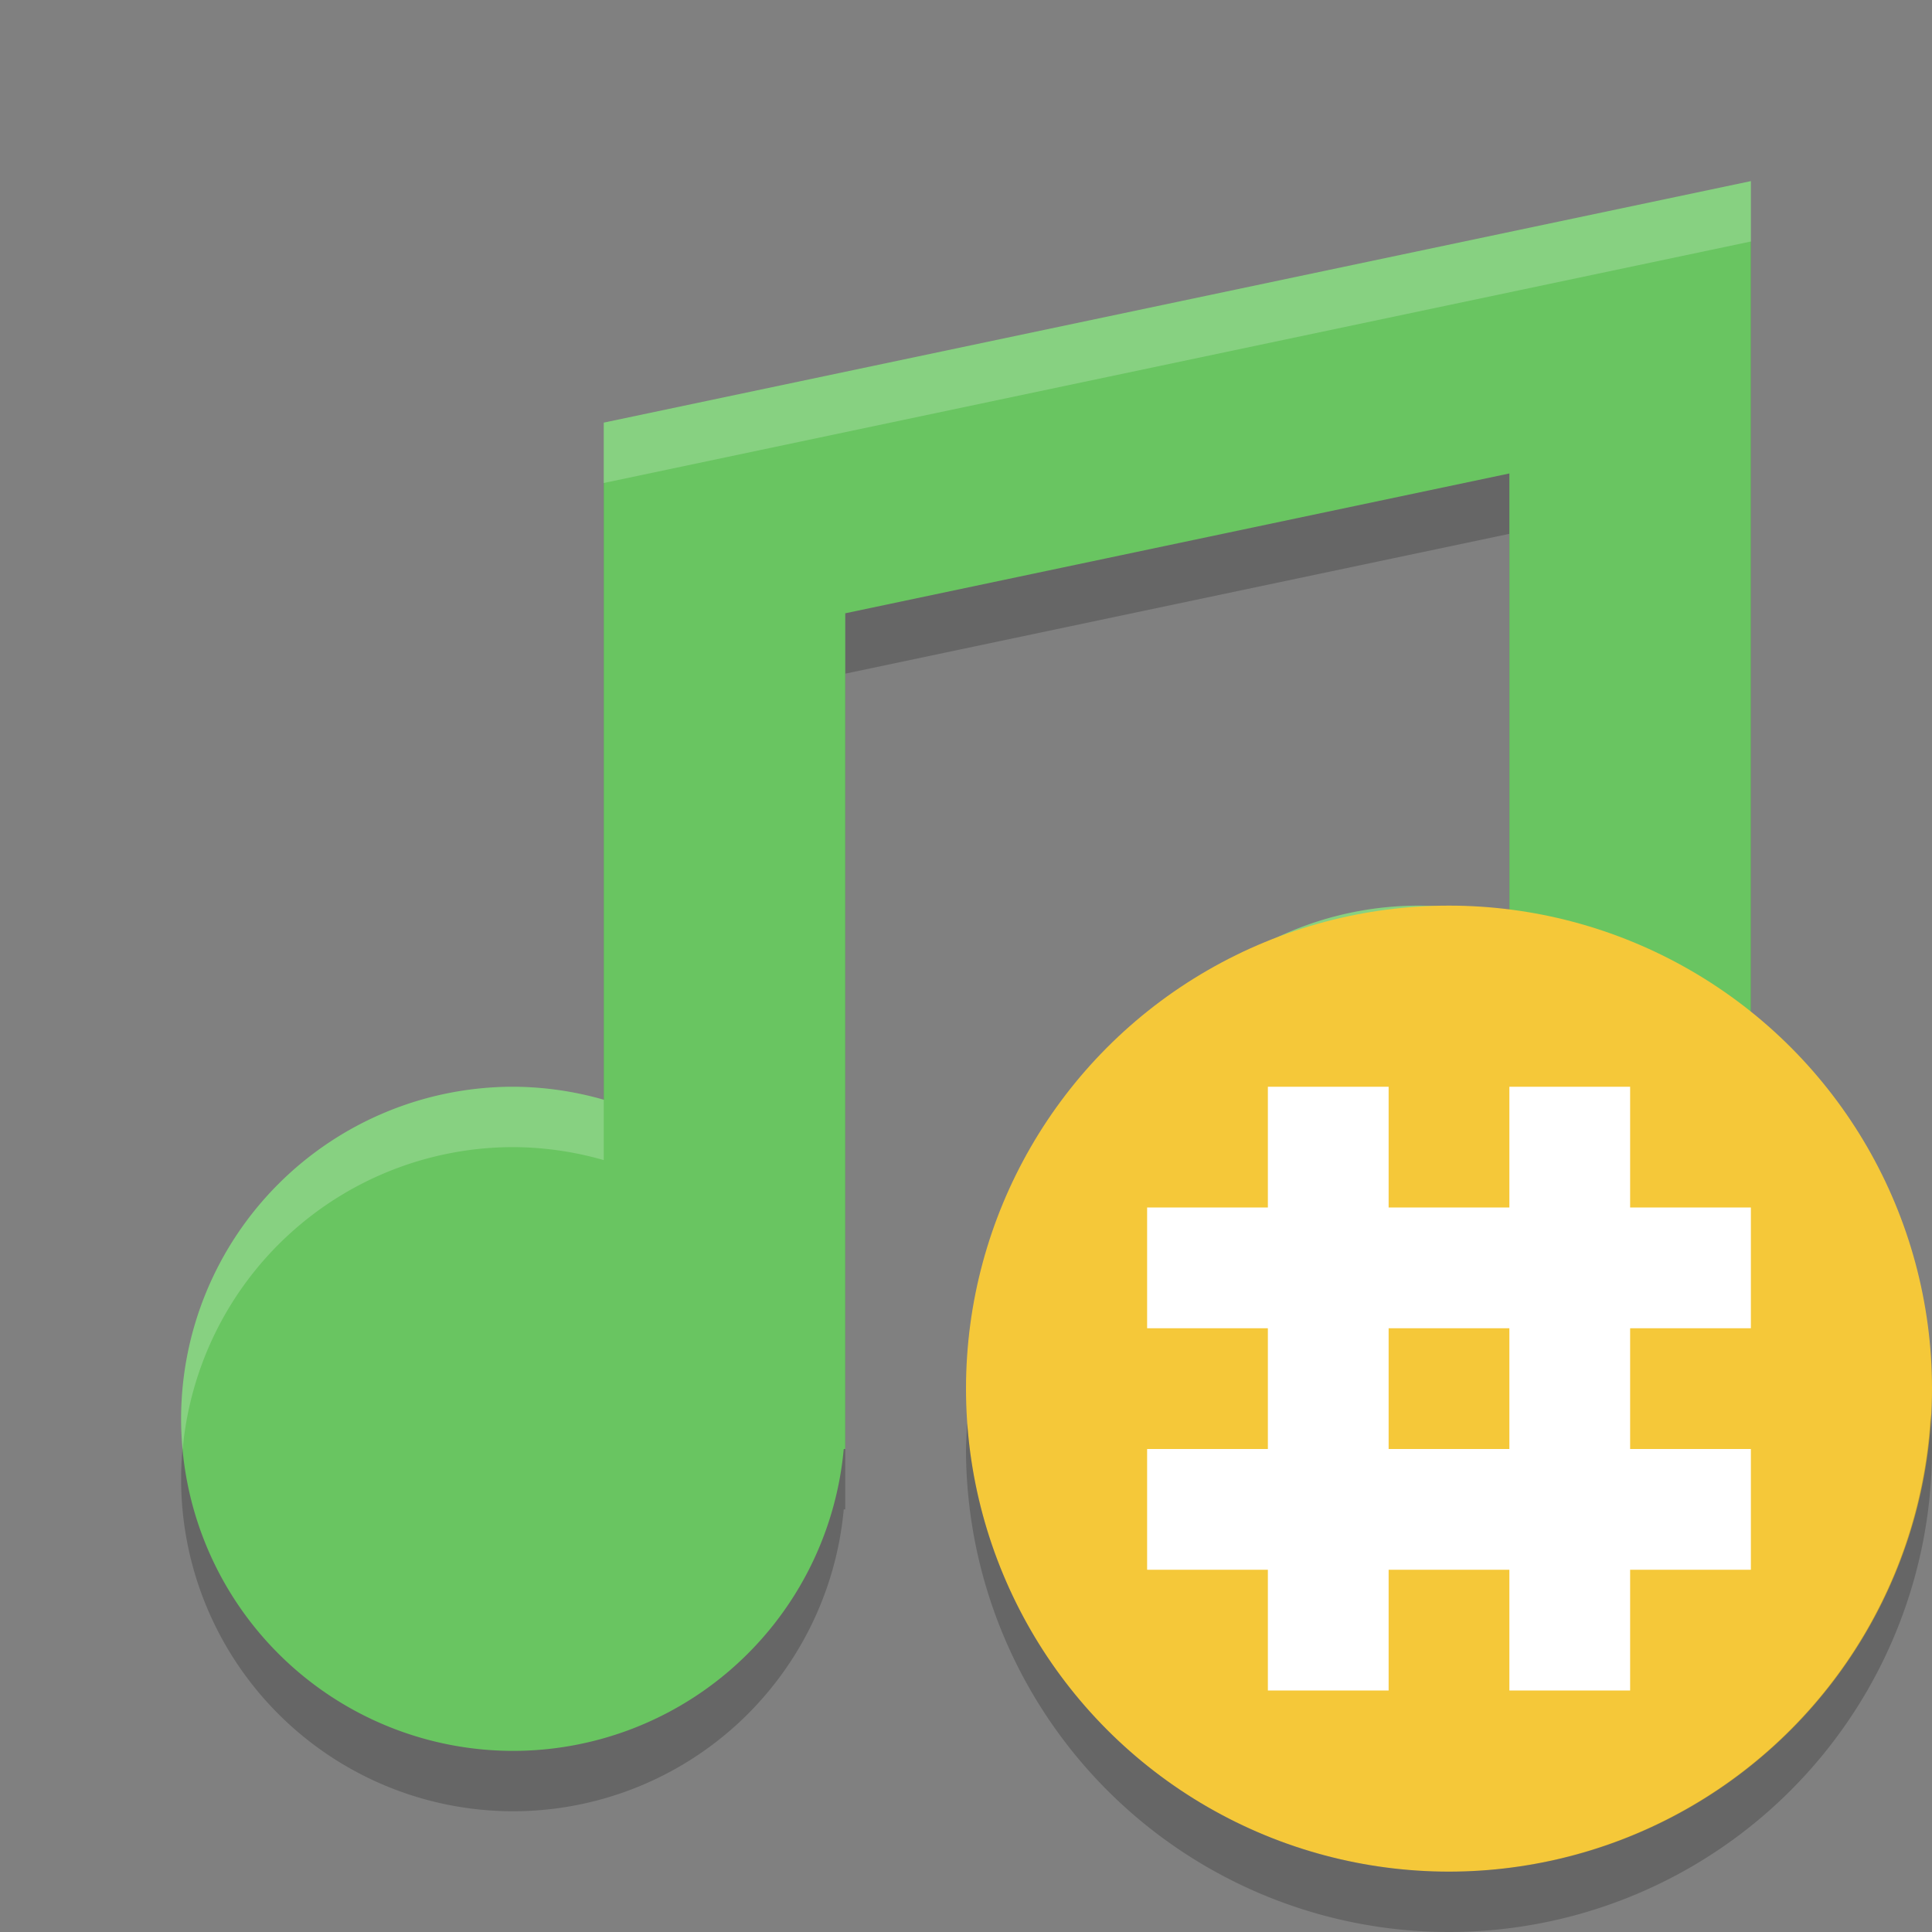 <?xml version="1.0" encoding="UTF-8" standalone="no"?>
<svg xmlns="http://www.w3.org/2000/svg" height="32" width="32" version="1">
 <rect width="100%" height="100%" fill="#808080" stroke="none"/>
 <path d="m 29,4 -19,4 0,4 0,7.215 A 5.5,5.5 0 0 0 8.5,19 5.5,5.5 0 0 0 3,24.5 5.5,5.5 0 0 0 8.5,30 5.5,5.5 0 0 0 13.975,25 L 14,25 14,24.5 14,11.158 25,8.842 25,16.215 A 5.5,5.5 0 0 0 23.5,16 5.5,5.5 0 0 0 18,21.5 5.5,5.5 0 0 0 23.5,27 5.5,5.5 0 0 0 28.975,22 L 29,22 29,8 29,4 Z" style="opacity:0.2;fill:#000000;fill-opacity:1;"/>
 <path style="opacity:1;fill:#69c561;fill-opacity:1;" d="m 29,3 -19,4 0,4 0,7.215 A 5.5,5.5 0 0 0 8.5,18 5.5,5.5 0 0 0 3,23.5 5.5,5.5 0 0 0 8.5,29 5.5,5.5 0 0 0 13.975,24 L 14,24 14,23.5 14,10.158 25,7.842 25,15.215 A 5.5,5.5 0 0 0 23.5,15 5.5,5.5 0 0 0 18,20.5 5.5,5.5 0 0 0 23.5,26 5.5,5.5 0 0 0 28.975,21 L 29,21 29,7 29,3 Z"/>
 <path style="opacity:0.2;fill:#ffffff;fill-opacity:1;" d="M 29,3 10,7 10,8 29,4 29,3 Z M 23.5,15 A 5.5,5.5 0 0 0 18,20.5 5.5,5.5 0 0 0 18.025,21.014 5.5,5.5 0 0 1 23.5,16 5.5,5.5 0 0 1 25,16.215 l 0,-1 A 5.5,5.5 0 0 0 23.5,15 Z m -15,3 A 5.5,5.5 0 0 0 3,23.5 5.5,5.5 0 0 0 3.025,24.014 5.5,5.5 0 0 1 8.5,19 5.5,5.5 0 0 1 10,19.215 l 0,-1 A 5.5,5.5 0 0 0 8.5,18 Z"/>
 <circle style="enable-background:new" cx="24" cy="23" r="8" fill="#f5c839"/>
 <path opacity=".2" style="enable-background:new" d="m31.979 23.424a8 8 0 0 1 -7.979 7.576 8 8 0 0 1 -7.979 -7.424 8 8 0 0 0 -0.021 0.424 8 8 0 0 0 8 8 8 8 0 0 0 8 -8 8 8 0 0 0 -0.021 -0.576z"/>
 <g transform="translate(2)" fill="#fff">
  <rect y="18" width="2" x="19" height="10"/>
  <rect y="18" width="2" x="23" height="10"/>
 </g>
 <g transform="matrix(0,1,-1,0,47,1)" fill="#fff">
  <rect y="18" width="2" x="19" height="10"/>
  <rect y="18" width="2" x="23" height="10"/>
 </g>
</svg>
